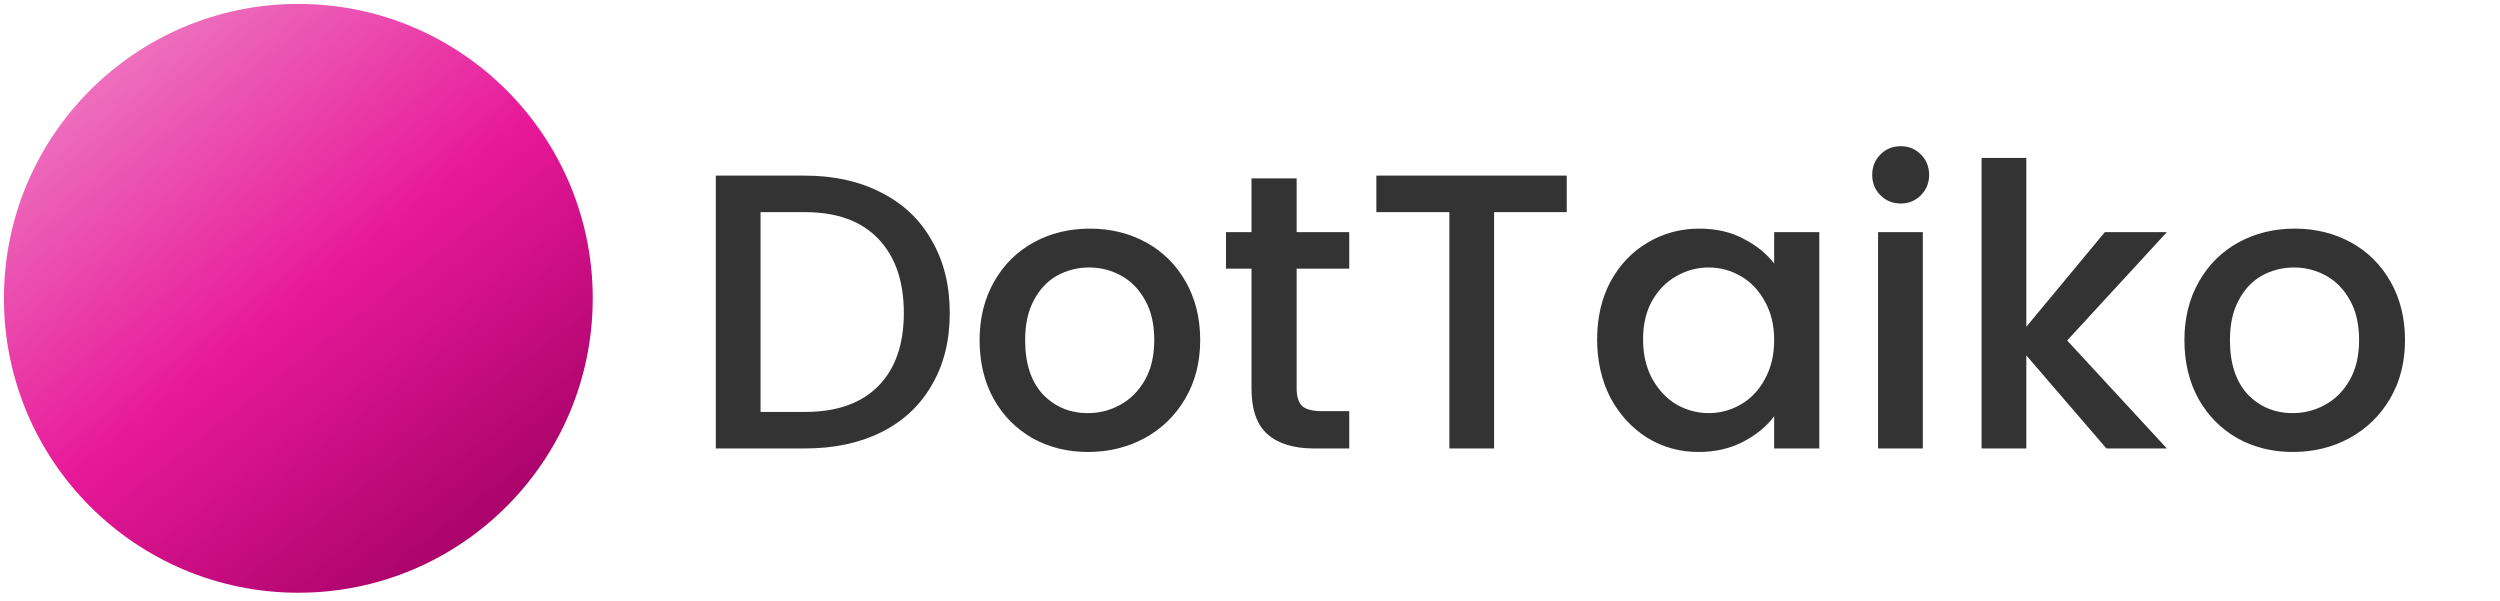 <svg width="129" height="31" viewBox="0 0 129 31" fill="none" xmlns="http://www.w3.org/2000/svg">
<circle cx="15.394" cy="15.394" r="15.191" fill="url(#paint0_linear_52_1050)"/>
<path d="M41.534 9.062C43.033 9.062 44.343 9.353 45.463 9.933C46.598 10.501 47.469 11.324 48.076 12.404C48.697 13.471 49.008 14.72 49.008 16.152C49.008 17.583 48.697 18.825 48.076 19.878C47.469 20.932 46.598 21.742 45.463 22.309C44.343 22.863 43.033 23.14 41.534 23.14H36.936V9.062H41.534ZM41.534 21.256C43.181 21.256 44.444 20.81 45.322 19.919C46.199 19.028 46.638 17.772 46.638 16.152C46.638 14.518 46.199 13.242 45.322 12.323C44.444 11.405 43.181 10.946 41.534 10.946H39.245V21.256H41.534ZM56.137 23.322C55.084 23.322 54.132 23.085 53.281 22.613C52.431 22.127 51.762 21.452 51.276 20.587C50.79 19.71 50.547 18.697 50.547 17.549C50.547 16.415 50.797 15.409 51.296 14.531C51.796 13.653 52.478 12.978 53.342 12.506C54.206 12.033 55.172 11.797 56.239 11.797C57.305 11.797 58.271 12.033 59.135 12.506C59.999 12.978 60.681 13.653 61.181 14.531C61.68 15.409 61.93 16.415 61.93 17.549C61.93 18.683 61.674 19.689 61.16 20.567C60.647 21.445 59.945 22.127 59.054 22.613C58.176 23.085 57.204 23.322 56.137 23.322ZM56.137 21.317C56.731 21.317 57.285 21.175 57.798 20.891C58.325 20.608 58.75 20.182 59.074 19.615C59.398 19.048 59.56 18.359 59.56 17.549C59.56 16.739 59.405 16.057 59.094 15.503C58.784 14.936 58.372 14.511 57.859 14.227C57.346 13.944 56.792 13.802 56.198 13.802C55.604 13.802 55.05 13.944 54.537 14.227C54.038 14.511 53.639 14.936 53.342 15.503C53.045 16.057 52.897 16.739 52.897 17.549C52.897 18.751 53.2 19.683 53.808 20.344C54.429 20.992 55.206 21.317 56.137 21.317ZM66.907 13.863V20.041C66.907 20.459 67.001 20.763 67.19 20.952C67.393 21.128 67.73 21.215 68.203 21.215H69.621V23.14H67.798C66.758 23.14 65.962 22.896 65.408 22.41C64.854 21.924 64.577 21.134 64.577 20.041V13.863H63.261V11.979H64.577V9.204H66.907V11.979H69.621V13.863H66.907ZM80.844 9.062V10.946H77.096V23.14H74.787V10.946H71.02V9.062H80.844ZM82.412 17.509C82.412 16.388 82.642 15.395 83.101 14.531C83.573 13.667 84.208 12.999 85.005 12.526C85.815 12.04 86.706 11.797 87.678 11.797C88.556 11.797 89.319 11.972 89.967 12.323C90.629 12.661 91.156 13.086 91.547 13.6V11.979H93.876V23.14H91.547V21.479C91.156 22.005 90.622 22.444 89.947 22.795C89.272 23.146 88.502 23.322 87.638 23.322C86.679 23.322 85.802 23.079 85.005 22.593C84.208 22.093 83.573 21.404 83.101 20.527C82.642 19.635 82.412 18.629 82.412 17.509ZM91.547 17.549C91.547 16.779 91.385 16.111 91.061 15.544C90.751 14.977 90.339 14.545 89.826 14.248C89.312 13.951 88.759 13.802 88.165 13.802C87.57 13.802 87.017 13.951 86.504 14.248C85.991 14.531 85.572 14.957 85.248 15.524C84.937 16.077 84.782 16.739 84.782 17.509C84.782 18.278 84.937 18.953 85.248 19.534C85.572 20.115 85.991 20.56 86.504 20.871C87.03 21.168 87.584 21.317 88.165 21.317C88.759 21.317 89.312 21.168 89.826 20.871C90.339 20.574 90.751 20.142 91.061 19.575C91.385 18.994 91.547 18.319 91.547 17.549ZM98.084 10.501C97.665 10.501 97.314 10.359 97.031 10.075C96.747 9.792 96.606 9.44 96.606 9.022C96.606 8.603 96.747 8.252 97.031 7.969C97.314 7.685 97.665 7.543 98.084 7.543C98.489 7.543 98.834 7.685 99.117 7.969C99.401 8.252 99.543 8.603 99.543 9.022C99.543 9.44 99.401 9.792 99.117 10.075C98.834 10.359 98.489 10.501 98.084 10.501ZM99.218 11.979V23.14H96.909V11.979H99.218ZM106.666 17.569L111.81 23.14H108.691L104.559 18.339V23.14H102.25V8.151H104.559V16.86L108.61 11.979H111.81L106.666 17.569ZM118.306 23.322C117.253 23.322 116.301 23.085 115.45 22.613C114.6 22.127 113.931 21.452 113.445 20.587C112.959 19.71 112.716 18.697 112.716 17.549C112.716 16.415 112.966 15.409 113.465 14.531C113.965 13.653 114.647 12.978 115.511 12.506C116.375 12.033 117.341 11.797 118.407 11.797C119.474 11.797 120.44 12.033 121.304 12.506C122.168 12.978 122.85 13.653 123.35 14.531C123.849 15.409 124.099 16.415 124.099 17.549C124.099 18.683 123.843 19.689 123.329 20.567C122.816 21.445 122.114 22.127 121.223 22.613C120.345 23.085 119.373 23.322 118.306 23.322ZM118.306 21.317C118.9 21.317 119.454 21.175 119.967 20.891C120.494 20.608 120.919 20.182 121.243 19.615C121.567 19.048 121.729 18.359 121.729 17.549C121.729 16.739 121.574 16.057 121.263 15.503C120.953 14.936 120.541 14.511 120.028 14.227C119.515 13.944 118.961 13.802 118.367 13.802C117.773 13.802 117.219 13.944 116.706 14.227C116.206 14.511 115.808 14.936 115.511 15.503C115.214 16.057 115.065 16.739 115.065 17.549C115.065 18.751 115.369 19.683 115.977 20.344C116.598 20.992 117.374 21.317 118.306 21.317Z" fill="#333333"/>
<defs>
<linearGradient id="paint0_linear_52_1050" x1="0.529" y1="-0.272" x2="24.265" y2="30.11" gradientUnits="userSpaceOnUse">
<stop stop-color="#EF93CC"/>
<stop offset="0.56" stop-color="#E81899"/>
<stop offset="1" stop-color="#A30065"/>
</linearGradient>
</defs>
</svg>
